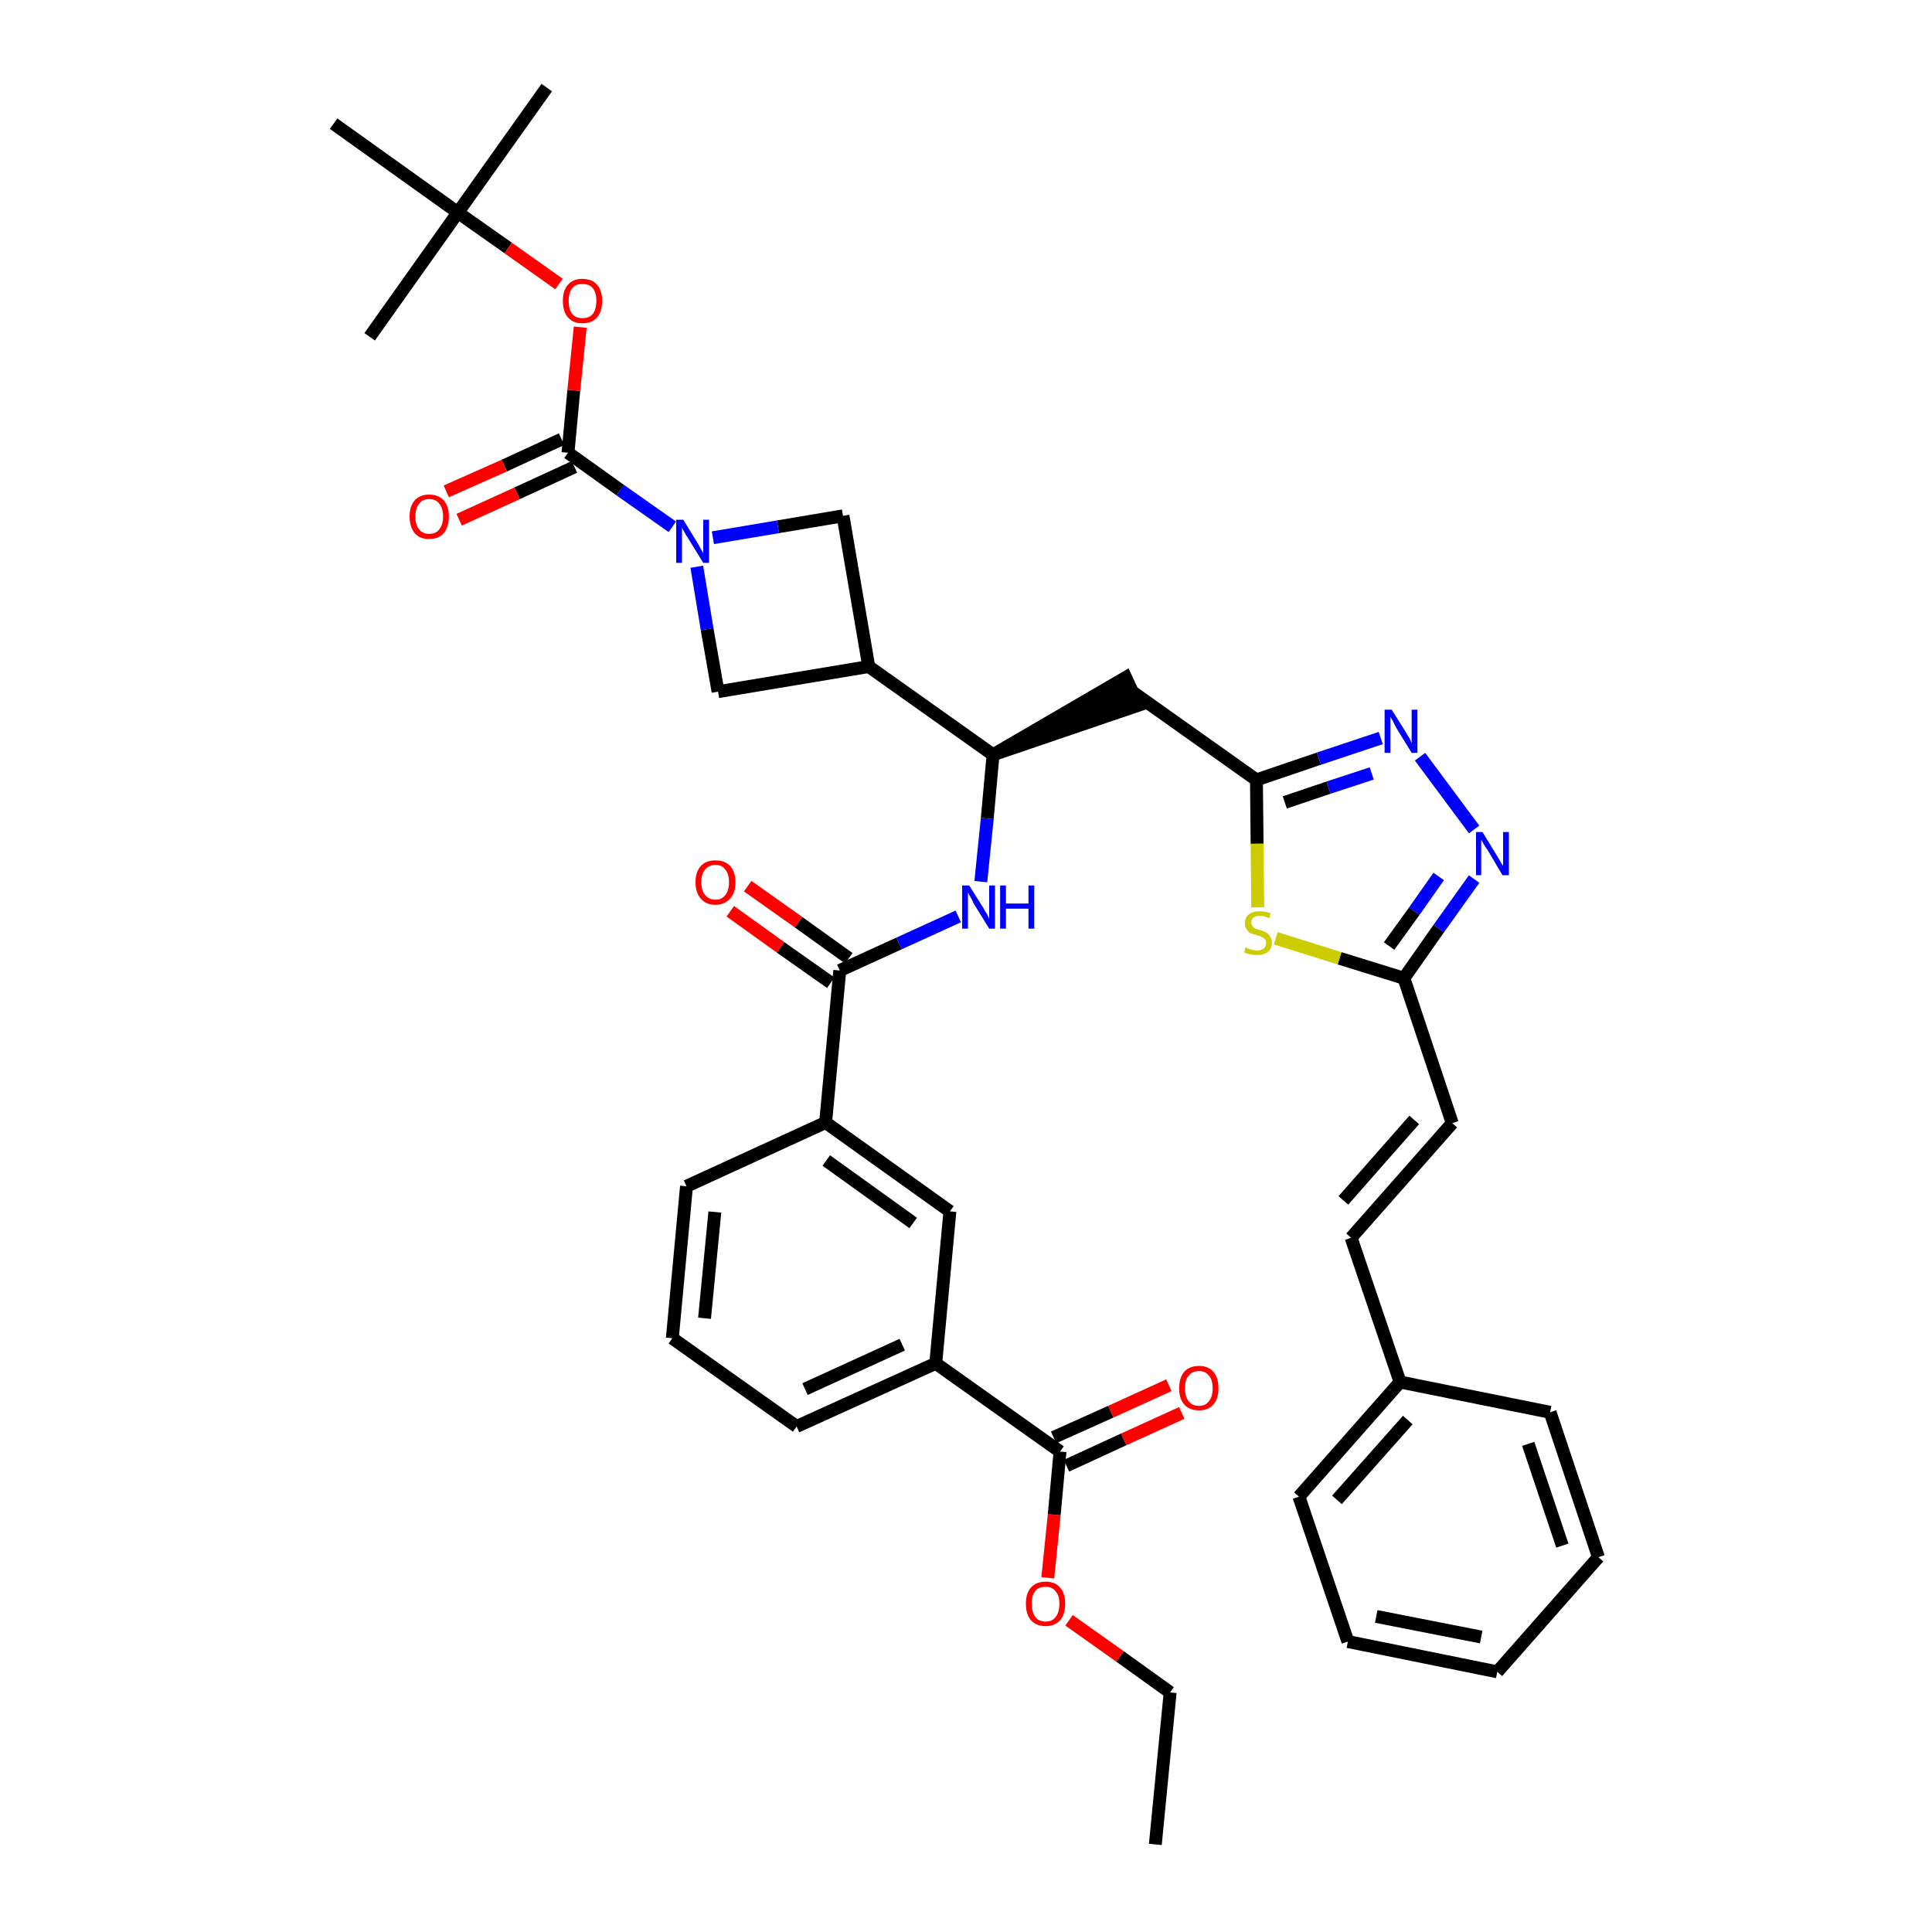 <?xml version='1.0' encoding='iso-8859-1'?>
<svg version='1.1' baseProfile='full'
              xmlns='http://www.w3.org/2000/svg'
                      xmlns:rdkit='http://www.rdkit.org/xml'
                      xmlns:xlink='http://www.w3.org/1999/xlink'
                  xml:space='preserve'
width='300px' height='300px' viewBox='0 0 300 300'>
<!-- END OF HEADER -->
<path class='bond-0 atom-0 atom-1' d='M 179.4,286.4 L 181.7,262.8' style='fill:none;fill-rule:evenodd;stroke:#000000;stroke-width:2.0px;stroke-linecap:butt;stroke-linejoin:miter;stroke-opacity:1' />
<path class='bond-1 atom-1 atom-2' d='M 181.7,262.8 L 173.9,257.2' style='fill:none;fill-rule:evenodd;stroke:#000000;stroke-width:2.0px;stroke-linecap:butt;stroke-linejoin:miter;stroke-opacity:1' />
<path class='bond-1 atom-1 atom-2' d='M 173.9,257.2 L 166.0,251.6' style='fill:none;fill-rule:evenodd;stroke:#FF0000;stroke-width:2.0px;stroke-linecap:butt;stroke-linejoin:miter;stroke-opacity:1' />
<path class='bond-2 atom-2 atom-3' d='M 162.7,245.0 L 163.7,235.2' style='fill:none;fill-rule:evenodd;stroke:#FF0000;stroke-width:2.0px;stroke-linecap:butt;stroke-linejoin:miter;stroke-opacity:1' />
<path class='bond-2 atom-2 atom-3' d='M 163.7,235.2 L 164.6,225.4' style='fill:none;fill-rule:evenodd;stroke:#000000;stroke-width:2.0px;stroke-linecap:butt;stroke-linejoin:miter;stroke-opacity:1' />
<path class='bond-3 atom-3 atom-4' d='M 165.6,227.6 L 174.5,223.5' style='fill:none;fill-rule:evenodd;stroke:#000000;stroke-width:2.0px;stroke-linecap:butt;stroke-linejoin:miter;stroke-opacity:1' />
<path class='bond-3 atom-3 atom-4' d='M 174.5,223.5 L 183.5,219.4' style='fill:none;fill-rule:evenodd;stroke:#FF0000;stroke-width:2.0px;stroke-linecap:butt;stroke-linejoin:miter;stroke-opacity:1' />
<path class='bond-3 atom-3 atom-4' d='M 163.6,223.2 L 172.5,219.2' style='fill:none;fill-rule:evenodd;stroke:#000000;stroke-width:2.0px;stroke-linecap:butt;stroke-linejoin:miter;stroke-opacity:1' />
<path class='bond-3 atom-3 atom-4' d='M 172.5,219.2 L 181.5,215.1' style='fill:none;fill-rule:evenodd;stroke:#FF0000;stroke-width:2.0px;stroke-linecap:butt;stroke-linejoin:miter;stroke-opacity:1' />
<path class='bond-4 atom-3 atom-5' d='M 164.6,225.4 L 145.3,211.7' style='fill:none;fill-rule:evenodd;stroke:#000000;stroke-width:2.0px;stroke-linecap:butt;stroke-linejoin:miter;stroke-opacity:1' />
<path class='bond-5 atom-5 atom-6' d='M 145.3,211.7 L 123.7,221.5' style='fill:none;fill-rule:evenodd;stroke:#000000;stroke-width:2.0px;stroke-linecap:butt;stroke-linejoin:miter;stroke-opacity:1' />
<path class='bond-5 atom-5 atom-6' d='M 140.1,208.8 L 125.0,215.7' style='fill:none;fill-rule:evenodd;stroke:#000000;stroke-width:2.0px;stroke-linecap:butt;stroke-linejoin:miter;stroke-opacity:1' />
<path class='bond-39 atom-39 atom-5' d='M 147.5,188.1 L 145.3,211.7' style='fill:none;fill-rule:evenodd;stroke:#000000;stroke-width:2.0px;stroke-linecap:butt;stroke-linejoin:miter;stroke-opacity:1' />
<path class='bond-6 atom-6 atom-7' d='M 123.7,221.5 L 104.4,207.8' style='fill:none;fill-rule:evenodd;stroke:#000000;stroke-width:2.0px;stroke-linecap:butt;stroke-linejoin:miter;stroke-opacity:1' />
<path class='bond-7 atom-7 atom-8' d='M 104.4,207.8 L 106.6,184.2' style='fill:none;fill-rule:evenodd;stroke:#000000;stroke-width:2.0px;stroke-linecap:butt;stroke-linejoin:miter;stroke-opacity:1' />
<path class='bond-7 atom-7 atom-8' d='M 109.4,204.7 L 111.0,188.2' style='fill:none;fill-rule:evenodd;stroke:#000000;stroke-width:2.0px;stroke-linecap:butt;stroke-linejoin:miter;stroke-opacity:1' />
<path class='bond-8 atom-8 atom-9' d='M 106.6,184.2 L 128.2,174.3' style='fill:none;fill-rule:evenodd;stroke:#000000;stroke-width:2.0px;stroke-linecap:butt;stroke-linejoin:miter;stroke-opacity:1' />
<path class='bond-9 atom-9 atom-10' d='M 128.2,174.3 L 130.4,150.7' style='fill:none;fill-rule:evenodd;stroke:#000000;stroke-width:2.0px;stroke-linecap:butt;stroke-linejoin:miter;stroke-opacity:1' />
<path class='bond-38 atom-9 atom-39' d='M 128.2,174.3 L 147.5,188.1' style='fill:none;fill-rule:evenodd;stroke:#000000;stroke-width:2.0px;stroke-linecap:butt;stroke-linejoin:miter;stroke-opacity:1' />
<path class='bond-38 atom-9 atom-39' d='M 128.3,180.2 L 141.8,189.9' style='fill:none;fill-rule:evenodd;stroke:#000000;stroke-width:2.0px;stroke-linecap:butt;stroke-linejoin:miter;stroke-opacity:1' />
<path class='bond-10 atom-10 atom-11' d='M 131.8,148.8 L 124.0,143.2' style='fill:none;fill-rule:evenodd;stroke:#000000;stroke-width:2.0px;stroke-linecap:butt;stroke-linejoin:miter;stroke-opacity:1' />
<path class='bond-10 atom-10 atom-11' d='M 124.0,143.2 L 116.1,137.6' style='fill:none;fill-rule:evenodd;stroke:#FF0000;stroke-width:2.0px;stroke-linecap:butt;stroke-linejoin:miter;stroke-opacity:1' />
<path class='bond-10 atom-10 atom-11' d='M 129.0,152.6 L 121.2,147.1' style='fill:none;fill-rule:evenodd;stroke:#000000;stroke-width:2.0px;stroke-linecap:butt;stroke-linejoin:miter;stroke-opacity:1' />
<path class='bond-10 atom-10 atom-11' d='M 121.2,147.1 L 113.4,141.5' style='fill:none;fill-rule:evenodd;stroke:#FF0000;stroke-width:2.0px;stroke-linecap:butt;stroke-linejoin:miter;stroke-opacity:1' />
<path class='bond-11 atom-10 atom-12' d='M 130.4,150.7 L 139.6,146.5' style='fill:none;fill-rule:evenodd;stroke:#000000;stroke-width:2.0px;stroke-linecap:butt;stroke-linejoin:miter;stroke-opacity:1' />
<path class='bond-11 atom-10 atom-12' d='M 139.6,146.5 L 148.8,142.3' style='fill:none;fill-rule:evenodd;stroke:#0000FF;stroke-width:2.0px;stroke-linecap:butt;stroke-linejoin:miter;stroke-opacity:1' />
<path class='bond-12 atom-12 atom-13' d='M 152.3,136.9 L 153.3,127.1' style='fill:none;fill-rule:evenodd;stroke:#0000FF;stroke-width:2.0px;stroke-linecap:butt;stroke-linejoin:miter;stroke-opacity:1' />
<path class='bond-12 atom-12 atom-13' d='M 153.3,127.1 L 154.2,117.2' style='fill:none;fill-rule:evenodd;stroke:#000000;stroke-width:2.0px;stroke-linecap:butt;stroke-linejoin:miter;stroke-opacity:1' />
<path class='bond-13 atom-13 atom-14' d='M 154.2,117.2 L 176.8,109.5 L 174.8,105.2 Z' style='fill:#000000;fill-rule:evenodd;fill-opacity:1;stroke:#000000;stroke-width:2.0px;stroke-linecap:butt;stroke-linejoin:miter;stroke-opacity:1;' />
<path class='bond-27 atom-13 atom-28' d='M 154.2,117.2 L 134.9,103.5' style='fill:none;fill-rule:evenodd;stroke:#000000;stroke-width:2.0px;stroke-linecap:butt;stroke-linejoin:miter;stroke-opacity:1' />
<path class='bond-14 atom-14 atom-15' d='M 175.8,107.4 L 195.1,121.1' style='fill:none;fill-rule:evenodd;stroke:#000000;stroke-width:2.0px;stroke-linecap:butt;stroke-linejoin:miter;stroke-opacity:1' />
<path class='bond-15 atom-15 atom-16' d='M 195.1,121.1 L 204.8,117.8' style='fill:none;fill-rule:evenodd;stroke:#000000;stroke-width:2.0px;stroke-linecap:butt;stroke-linejoin:miter;stroke-opacity:1' />
<path class='bond-15 atom-15 atom-16' d='M 204.8,117.8 L 214.4,114.6' style='fill:none;fill-rule:evenodd;stroke:#0000FF;stroke-width:2.0px;stroke-linecap:butt;stroke-linejoin:miter;stroke-opacity:1' />
<path class='bond-15 atom-15 atom-16' d='M 199.5,124.6 L 206.3,122.3' style='fill:none;fill-rule:evenodd;stroke:#000000;stroke-width:2.0px;stroke-linecap:butt;stroke-linejoin:miter;stroke-opacity:1' />
<path class='bond-15 atom-15 atom-16' d='M 206.3,122.3 L 213.0,120.1' style='fill:none;fill-rule:evenodd;stroke:#0000FF;stroke-width:2.0px;stroke-linecap:butt;stroke-linejoin:miter;stroke-opacity:1' />
<path class='bond-40 atom-27 atom-15' d='M 195.3,140.9 L 195.2,131.0' style='fill:none;fill-rule:evenodd;stroke:#CCCC00;stroke-width:2.0px;stroke-linecap:butt;stroke-linejoin:miter;stroke-opacity:1' />
<path class='bond-40 atom-27 atom-15' d='M 195.2,131.0 L 195.1,121.1' style='fill:none;fill-rule:evenodd;stroke:#000000;stroke-width:2.0px;stroke-linecap:butt;stroke-linejoin:miter;stroke-opacity:1' />
<path class='bond-16 atom-16 atom-17' d='M 220.5,117.5 L 228.9,128.8' style='fill:none;fill-rule:evenodd;stroke:#0000FF;stroke-width:2.0px;stroke-linecap:butt;stroke-linejoin:miter;stroke-opacity:1' />
<path class='bond-17 atom-17 atom-18' d='M 228.9,136.5 L 223.4,144.2' style='fill:none;fill-rule:evenodd;stroke:#0000FF;stroke-width:2.0px;stroke-linecap:butt;stroke-linejoin:miter;stroke-opacity:1' />
<path class='bond-17 atom-17 atom-18' d='M 223.4,144.2 L 218.0,151.9' style='fill:none;fill-rule:evenodd;stroke:#000000;stroke-width:2.0px;stroke-linecap:butt;stroke-linejoin:miter;stroke-opacity:1' />
<path class='bond-17 atom-17 atom-18' d='M 223.4,136.1 L 219.6,141.5' style='fill:none;fill-rule:evenodd;stroke:#0000FF;stroke-width:2.0px;stroke-linecap:butt;stroke-linejoin:miter;stroke-opacity:1' />
<path class='bond-17 atom-17 atom-18' d='M 219.6,141.5 L 215.7,146.9' style='fill:none;fill-rule:evenodd;stroke:#000000;stroke-width:2.0px;stroke-linecap:butt;stroke-linejoin:miter;stroke-opacity:1' />
<path class='bond-18 atom-18 atom-19' d='M 218.0,151.9 L 225.5,174.4' style='fill:none;fill-rule:evenodd;stroke:#000000;stroke-width:2.0px;stroke-linecap:butt;stroke-linejoin:miter;stroke-opacity:1' />
<path class='bond-26 atom-18 atom-27' d='M 218.0,151.9 L 208.0,148.8' style='fill:none;fill-rule:evenodd;stroke:#000000;stroke-width:2.0px;stroke-linecap:butt;stroke-linejoin:miter;stroke-opacity:1' />
<path class='bond-26 atom-18 atom-27' d='M 208.0,148.8 L 198.1,145.7' style='fill:none;fill-rule:evenodd;stroke:#CCCC00;stroke-width:2.0px;stroke-linecap:butt;stroke-linejoin:miter;stroke-opacity:1' />
<path class='bond-19 atom-19 atom-20' d='M 225.5,174.4 L 209.8,192.2' style='fill:none;fill-rule:evenodd;stroke:#000000;stroke-width:2.0px;stroke-linecap:butt;stroke-linejoin:miter;stroke-opacity:1' />
<path class='bond-19 atom-19 atom-20' d='M 219.6,173.9 L 208.6,186.4' style='fill:none;fill-rule:evenodd;stroke:#000000;stroke-width:2.0px;stroke-linecap:butt;stroke-linejoin:miter;stroke-opacity:1' />
<path class='bond-20 atom-20 atom-21' d='M 209.8,192.2 L 217.4,214.6' style='fill:none;fill-rule:evenodd;stroke:#000000;stroke-width:2.0px;stroke-linecap:butt;stroke-linejoin:miter;stroke-opacity:1' />
<path class='bond-21 atom-21 atom-22' d='M 217.4,214.6 L 201.7,232.4' style='fill:none;fill-rule:evenodd;stroke:#000000;stroke-width:2.0px;stroke-linecap:butt;stroke-linejoin:miter;stroke-opacity:1' />
<path class='bond-21 atom-21 atom-22' d='M 218.6,220.5 L 207.6,232.9' style='fill:none;fill-rule:evenodd;stroke:#000000;stroke-width:2.0px;stroke-linecap:butt;stroke-linejoin:miter;stroke-opacity:1' />
<path class='bond-42 atom-26 atom-21' d='M 240.7,219.3 L 217.4,214.6' style='fill:none;fill-rule:evenodd;stroke:#000000;stroke-width:2.0px;stroke-linecap:butt;stroke-linejoin:miter;stroke-opacity:1' />
<path class='bond-22 atom-22 atom-23' d='M 201.7,232.4 L 209.3,254.9' style='fill:none;fill-rule:evenodd;stroke:#000000;stroke-width:2.0px;stroke-linecap:butt;stroke-linejoin:miter;stroke-opacity:1' />
<path class='bond-23 atom-23 atom-24' d='M 209.3,254.9 L 232.5,259.6' style='fill:none;fill-rule:evenodd;stroke:#000000;stroke-width:2.0px;stroke-linecap:butt;stroke-linejoin:miter;stroke-opacity:1' />
<path class='bond-23 atom-23 atom-24' d='M 213.7,251.0 L 230.0,254.2' style='fill:none;fill-rule:evenodd;stroke:#000000;stroke-width:2.0px;stroke-linecap:butt;stroke-linejoin:miter;stroke-opacity:1' />
<path class='bond-24 atom-24 atom-25' d='M 232.5,259.6 L 248.2,241.8' style='fill:none;fill-rule:evenodd;stroke:#000000;stroke-width:2.0px;stroke-linecap:butt;stroke-linejoin:miter;stroke-opacity:1' />
<path class='bond-25 atom-25 atom-26' d='M 248.2,241.8 L 240.7,219.3' style='fill:none;fill-rule:evenodd;stroke:#000000;stroke-width:2.0px;stroke-linecap:butt;stroke-linejoin:miter;stroke-opacity:1' />
<path class='bond-25 atom-25 atom-26' d='M 242.6,240.0 L 237.3,224.2' style='fill:none;fill-rule:evenodd;stroke:#000000;stroke-width:2.0px;stroke-linecap:butt;stroke-linejoin:miter;stroke-opacity:1' />
<path class='bond-28 atom-28 atom-29' d='M 134.9,103.5 L 130.9,80.1' style='fill:none;fill-rule:evenodd;stroke:#000000;stroke-width:2.0px;stroke-linecap:butt;stroke-linejoin:miter;stroke-opacity:1' />
<path class='bond-41 atom-38 atom-28' d='M 111.5,107.4 L 134.9,103.5' style='fill:none;fill-rule:evenodd;stroke:#000000;stroke-width:2.0px;stroke-linecap:butt;stroke-linejoin:miter;stroke-opacity:1' />
<path class='bond-29 atom-29 atom-30' d='M 130.9,80.1 L 120.8,81.8' style='fill:none;fill-rule:evenodd;stroke:#000000;stroke-width:2.0px;stroke-linecap:butt;stroke-linejoin:miter;stroke-opacity:1' />
<path class='bond-29 atom-29 atom-30' d='M 120.8,81.8 L 110.7,83.5' style='fill:none;fill-rule:evenodd;stroke:#0000FF;stroke-width:2.0px;stroke-linecap:butt;stroke-linejoin:miter;stroke-opacity:1' />
<path class='bond-30 atom-30 atom-31' d='M 104.4,81.8 L 96.3,76.1' style='fill:none;fill-rule:evenodd;stroke:#0000FF;stroke-width:2.0px;stroke-linecap:butt;stroke-linejoin:miter;stroke-opacity:1' />
<path class='bond-30 atom-30 atom-31' d='M 96.3,76.1 L 88.2,70.3' style='fill:none;fill-rule:evenodd;stroke:#000000;stroke-width:2.0px;stroke-linecap:butt;stroke-linejoin:miter;stroke-opacity:1' />
<path class='bond-37 atom-30 atom-38' d='M 108.2,88.0 L 109.8,97.7' style='fill:none;fill-rule:evenodd;stroke:#0000FF;stroke-width:2.0px;stroke-linecap:butt;stroke-linejoin:miter;stroke-opacity:1' />
<path class='bond-37 atom-30 atom-38' d='M 109.8,97.7 L 111.5,107.4' style='fill:none;fill-rule:evenodd;stroke:#000000;stroke-width:2.0px;stroke-linecap:butt;stroke-linejoin:miter;stroke-opacity:1' />
<path class='bond-31 atom-31 atom-32' d='M 87.2,68.2 L 78.3,72.3' style='fill:none;fill-rule:evenodd;stroke:#000000;stroke-width:2.0px;stroke-linecap:butt;stroke-linejoin:miter;stroke-opacity:1' />
<path class='bond-31 atom-31 atom-32' d='M 78.3,72.3 L 69.3,76.3' style='fill:none;fill-rule:evenodd;stroke:#FF0000;stroke-width:2.0px;stroke-linecap:butt;stroke-linejoin:miter;stroke-opacity:1' />
<path class='bond-31 atom-31 atom-32' d='M 89.2,72.5 L 80.3,76.6' style='fill:none;fill-rule:evenodd;stroke:#000000;stroke-width:2.0px;stroke-linecap:butt;stroke-linejoin:miter;stroke-opacity:1' />
<path class='bond-31 atom-31 atom-32' d='M 80.3,76.6 L 71.3,80.7' style='fill:none;fill-rule:evenodd;stroke:#FF0000;stroke-width:2.0px;stroke-linecap:butt;stroke-linejoin:miter;stroke-opacity:1' />
<path class='bond-32 atom-31 atom-33' d='M 88.2,70.3 L 89.1,60.6' style='fill:none;fill-rule:evenodd;stroke:#000000;stroke-width:2.0px;stroke-linecap:butt;stroke-linejoin:miter;stroke-opacity:1' />
<path class='bond-32 atom-31 atom-33' d='M 89.1,60.6 L 90.1,50.8' style='fill:none;fill-rule:evenodd;stroke:#FF0000;stroke-width:2.0px;stroke-linecap:butt;stroke-linejoin:miter;stroke-opacity:1' />
<path class='bond-33 atom-33 atom-34' d='M 86.8,44.1 L 78.9,38.5' style='fill:none;fill-rule:evenodd;stroke:#FF0000;stroke-width:2.0px;stroke-linecap:butt;stroke-linejoin:miter;stroke-opacity:1' />
<path class='bond-33 atom-33 atom-34' d='M 78.9,38.5 L 71.1,33.0' style='fill:none;fill-rule:evenodd;stroke:#000000;stroke-width:2.0px;stroke-linecap:butt;stroke-linejoin:miter;stroke-opacity:1' />
<path class='bond-34 atom-34 atom-35' d='M 71.1,33.0 L 84.9,13.6' style='fill:none;fill-rule:evenodd;stroke:#000000;stroke-width:2.0px;stroke-linecap:butt;stroke-linejoin:miter;stroke-opacity:1' />
<path class='bond-35 atom-34 atom-36' d='M 71.1,33.0 L 57.4,52.3' style='fill:none;fill-rule:evenodd;stroke:#000000;stroke-width:2.0px;stroke-linecap:butt;stroke-linejoin:miter;stroke-opacity:1' />
<path class='bond-36 atom-34 atom-37' d='M 71.1,33.0 L 51.8,19.2' style='fill:none;fill-rule:evenodd;stroke:#000000;stroke-width:2.0px;stroke-linecap:butt;stroke-linejoin:miter;stroke-opacity:1' />
<path  class='atom-2' d='M 159.3 249.0
Q 159.3 247.4, 160.1 246.5
Q 160.9 245.6, 162.4 245.6
Q 163.8 245.6, 164.6 246.5
Q 165.4 247.4, 165.4 249.0
Q 165.4 250.7, 164.6 251.6
Q 163.8 252.5, 162.4 252.5
Q 160.9 252.5, 160.1 251.6
Q 159.3 250.7, 159.3 249.0
M 162.4 251.8
Q 163.4 251.8, 163.9 251.1
Q 164.5 250.4, 164.5 249.0
Q 164.5 247.7, 163.9 247.1
Q 163.4 246.4, 162.4 246.4
Q 161.3 246.4, 160.8 247.0
Q 160.2 247.7, 160.2 249.0
Q 160.2 250.4, 160.8 251.1
Q 161.3 251.8, 162.4 251.8
' fill='#FF0000'/>
<path  class='atom-4' d='M 183.1 215.6
Q 183.1 213.9, 183.9 213.0
Q 184.7 212.1, 186.2 212.1
Q 187.6 212.1, 188.4 213.0
Q 189.2 213.9, 189.2 215.6
Q 189.2 217.2, 188.4 218.1
Q 187.6 219.0, 186.2 219.0
Q 184.7 219.0, 183.9 218.1
Q 183.1 217.2, 183.1 215.6
M 186.2 218.3
Q 187.2 218.3, 187.7 217.6
Q 188.3 216.9, 188.3 215.6
Q 188.3 214.2, 187.7 213.6
Q 187.2 212.9, 186.2 212.9
Q 185.1 212.9, 184.6 213.6
Q 184.0 214.2, 184.0 215.6
Q 184.0 216.9, 184.6 217.6
Q 185.1 218.3, 186.2 218.3
' fill='#FF0000'/>
<path  class='atom-11' d='M 108.0 137.0
Q 108.0 135.4, 108.8 134.5
Q 109.6 133.6, 111.1 133.6
Q 112.6 133.6, 113.4 134.5
Q 114.2 135.4, 114.2 137.0
Q 114.2 138.6, 113.4 139.5
Q 112.5 140.5, 111.1 140.5
Q 109.6 140.5, 108.8 139.5
Q 108.0 138.6, 108.0 137.0
M 111.1 139.7
Q 112.1 139.7, 112.6 139.0
Q 113.2 138.3, 113.2 137.0
Q 113.2 135.7, 112.6 135.0
Q 112.1 134.3, 111.1 134.3
Q 110.1 134.3, 109.5 135.0
Q 108.9 135.7, 108.9 137.0
Q 108.9 138.3, 109.5 139.0
Q 110.1 139.7, 111.1 139.7
' fill='#FF0000'/>
<path  class='atom-12' d='M 150.5 137.5
L 152.7 141.0
Q 152.9 141.4, 153.3 142.0
Q 153.6 142.7, 153.6 142.7
L 153.6 137.5
L 154.5 137.5
L 154.5 144.2
L 153.6 144.2
L 151.2 140.3
Q 151.0 139.8, 150.7 139.3
Q 150.4 138.8, 150.3 138.6
L 150.3 144.2
L 149.4 144.2
L 149.4 137.5
L 150.5 137.5
' fill='#0000FF'/>
<path  class='atom-12' d='M 155.3 137.5
L 156.2 137.5
L 156.2 140.3
L 159.7 140.3
L 159.7 137.5
L 160.6 137.5
L 160.6 144.2
L 159.7 144.2
L 159.7 141.1
L 156.2 141.1
L 156.2 144.2
L 155.3 144.2
L 155.3 137.5
' fill='#0000FF'/>
<path  class='atom-16' d='M 216.1 110.2
L 218.3 113.7
Q 218.5 114.1, 218.9 114.7
Q 219.2 115.4, 219.2 115.4
L 219.2 110.2
L 220.1 110.2
L 220.1 116.9
L 219.2 116.9
L 216.8 113.0
Q 216.6 112.6, 216.3 112.0
Q 216.0 111.5, 215.9 111.3
L 215.9 116.9
L 215.0 116.9
L 215.0 110.2
L 216.1 110.2
' fill='#0000FF'/>
<path  class='atom-17' d='M 230.2 129.2
L 232.4 132.8
Q 232.6 133.1, 233.0 133.8
Q 233.3 134.4, 233.4 134.4
L 233.4 129.2
L 234.3 129.2
L 234.3 135.9
L 233.3 135.9
L 231.0 132.0
Q 230.7 131.6, 230.4 131.1
Q 230.1 130.5, 230.0 130.4
L 230.0 135.9
L 229.2 135.9
L 229.2 129.2
L 230.2 129.2
' fill='#0000FF'/>
<path  class='atom-27' d='M 193.4 147.1
Q 193.5 147.1, 193.8 147.3
Q 194.1 147.4, 194.5 147.5
Q 194.8 147.6, 195.2 147.6
Q 195.8 147.6, 196.2 147.3
Q 196.6 147.0, 196.6 146.4
Q 196.6 146.0, 196.4 145.8
Q 196.2 145.6, 195.9 145.5
Q 195.6 145.3, 195.1 145.2
Q 194.5 145.0, 194.2 144.9
Q 193.8 144.7, 193.6 144.3
Q 193.3 144.0, 193.3 143.4
Q 193.3 142.5, 193.9 142.0
Q 194.5 141.5, 195.6 141.5
Q 196.4 141.5, 197.3 141.8
L 197.1 142.6
Q 196.3 142.2, 195.6 142.2
Q 195.0 142.2, 194.6 142.5
Q 194.3 142.8, 194.3 143.2
Q 194.3 143.6, 194.5 143.8
Q 194.6 144.0, 194.9 144.2
Q 195.2 144.3, 195.6 144.4
Q 196.3 144.6, 196.6 144.8
Q 197.0 145.0, 197.2 145.4
Q 197.5 145.8, 197.5 146.4
Q 197.5 147.3, 196.9 147.8
Q 196.3 148.3, 195.2 148.3
Q 194.6 148.3, 194.2 148.2
Q 193.7 148.1, 193.2 147.9
L 193.4 147.1
' fill='#CCCC00'/>
<path  class='atom-30' d='M 106.1 80.7
L 108.3 84.3
Q 108.5 84.6, 108.8 85.2
Q 109.2 85.9, 109.2 85.9
L 109.2 80.7
L 110.1 80.7
L 110.1 87.4
L 109.2 87.4
L 106.8 83.5
Q 106.5 83.1, 106.2 82.5
Q 105.9 82.0, 105.9 81.9
L 105.9 87.4
L 105.0 87.4
L 105.0 80.7
L 106.1 80.7
' fill='#0000FF'/>
<path  class='atom-32' d='M 63.6 80.2
Q 63.6 78.6, 64.4 77.7
Q 65.2 76.8, 66.6 76.8
Q 68.1 76.8, 68.9 77.7
Q 69.7 78.6, 69.7 80.2
Q 69.7 81.8, 68.9 82.8
Q 68.1 83.7, 66.6 83.7
Q 65.2 83.7, 64.4 82.8
Q 63.6 81.8, 63.6 80.2
M 66.6 82.9
Q 67.7 82.9, 68.2 82.2
Q 68.8 81.5, 68.8 80.2
Q 68.8 78.9, 68.2 78.2
Q 67.7 77.5, 66.6 77.5
Q 65.6 77.5, 65.1 78.2
Q 64.5 78.9, 64.5 80.2
Q 64.5 81.6, 65.1 82.2
Q 65.6 82.9, 66.6 82.9
' fill='#FF0000'/>
<path  class='atom-33' d='M 87.4 46.7
Q 87.4 45.1, 88.2 44.2
Q 89.0 43.3, 90.4 43.3
Q 91.9 43.3, 92.7 44.2
Q 93.5 45.1, 93.5 46.7
Q 93.5 48.4, 92.7 49.3
Q 91.9 50.2, 90.4 50.2
Q 89.0 50.2, 88.2 49.3
Q 87.4 48.4, 87.4 46.7
M 90.4 49.4
Q 91.5 49.4, 92.0 48.8
Q 92.6 48.1, 92.6 46.7
Q 92.6 45.4, 92.0 44.7
Q 91.5 44.1, 90.4 44.1
Q 89.4 44.1, 88.9 44.7
Q 88.3 45.4, 88.3 46.7
Q 88.3 48.1, 88.9 48.8
Q 89.4 49.4, 90.4 49.4
' fill='#FF0000'/>
</svg>
